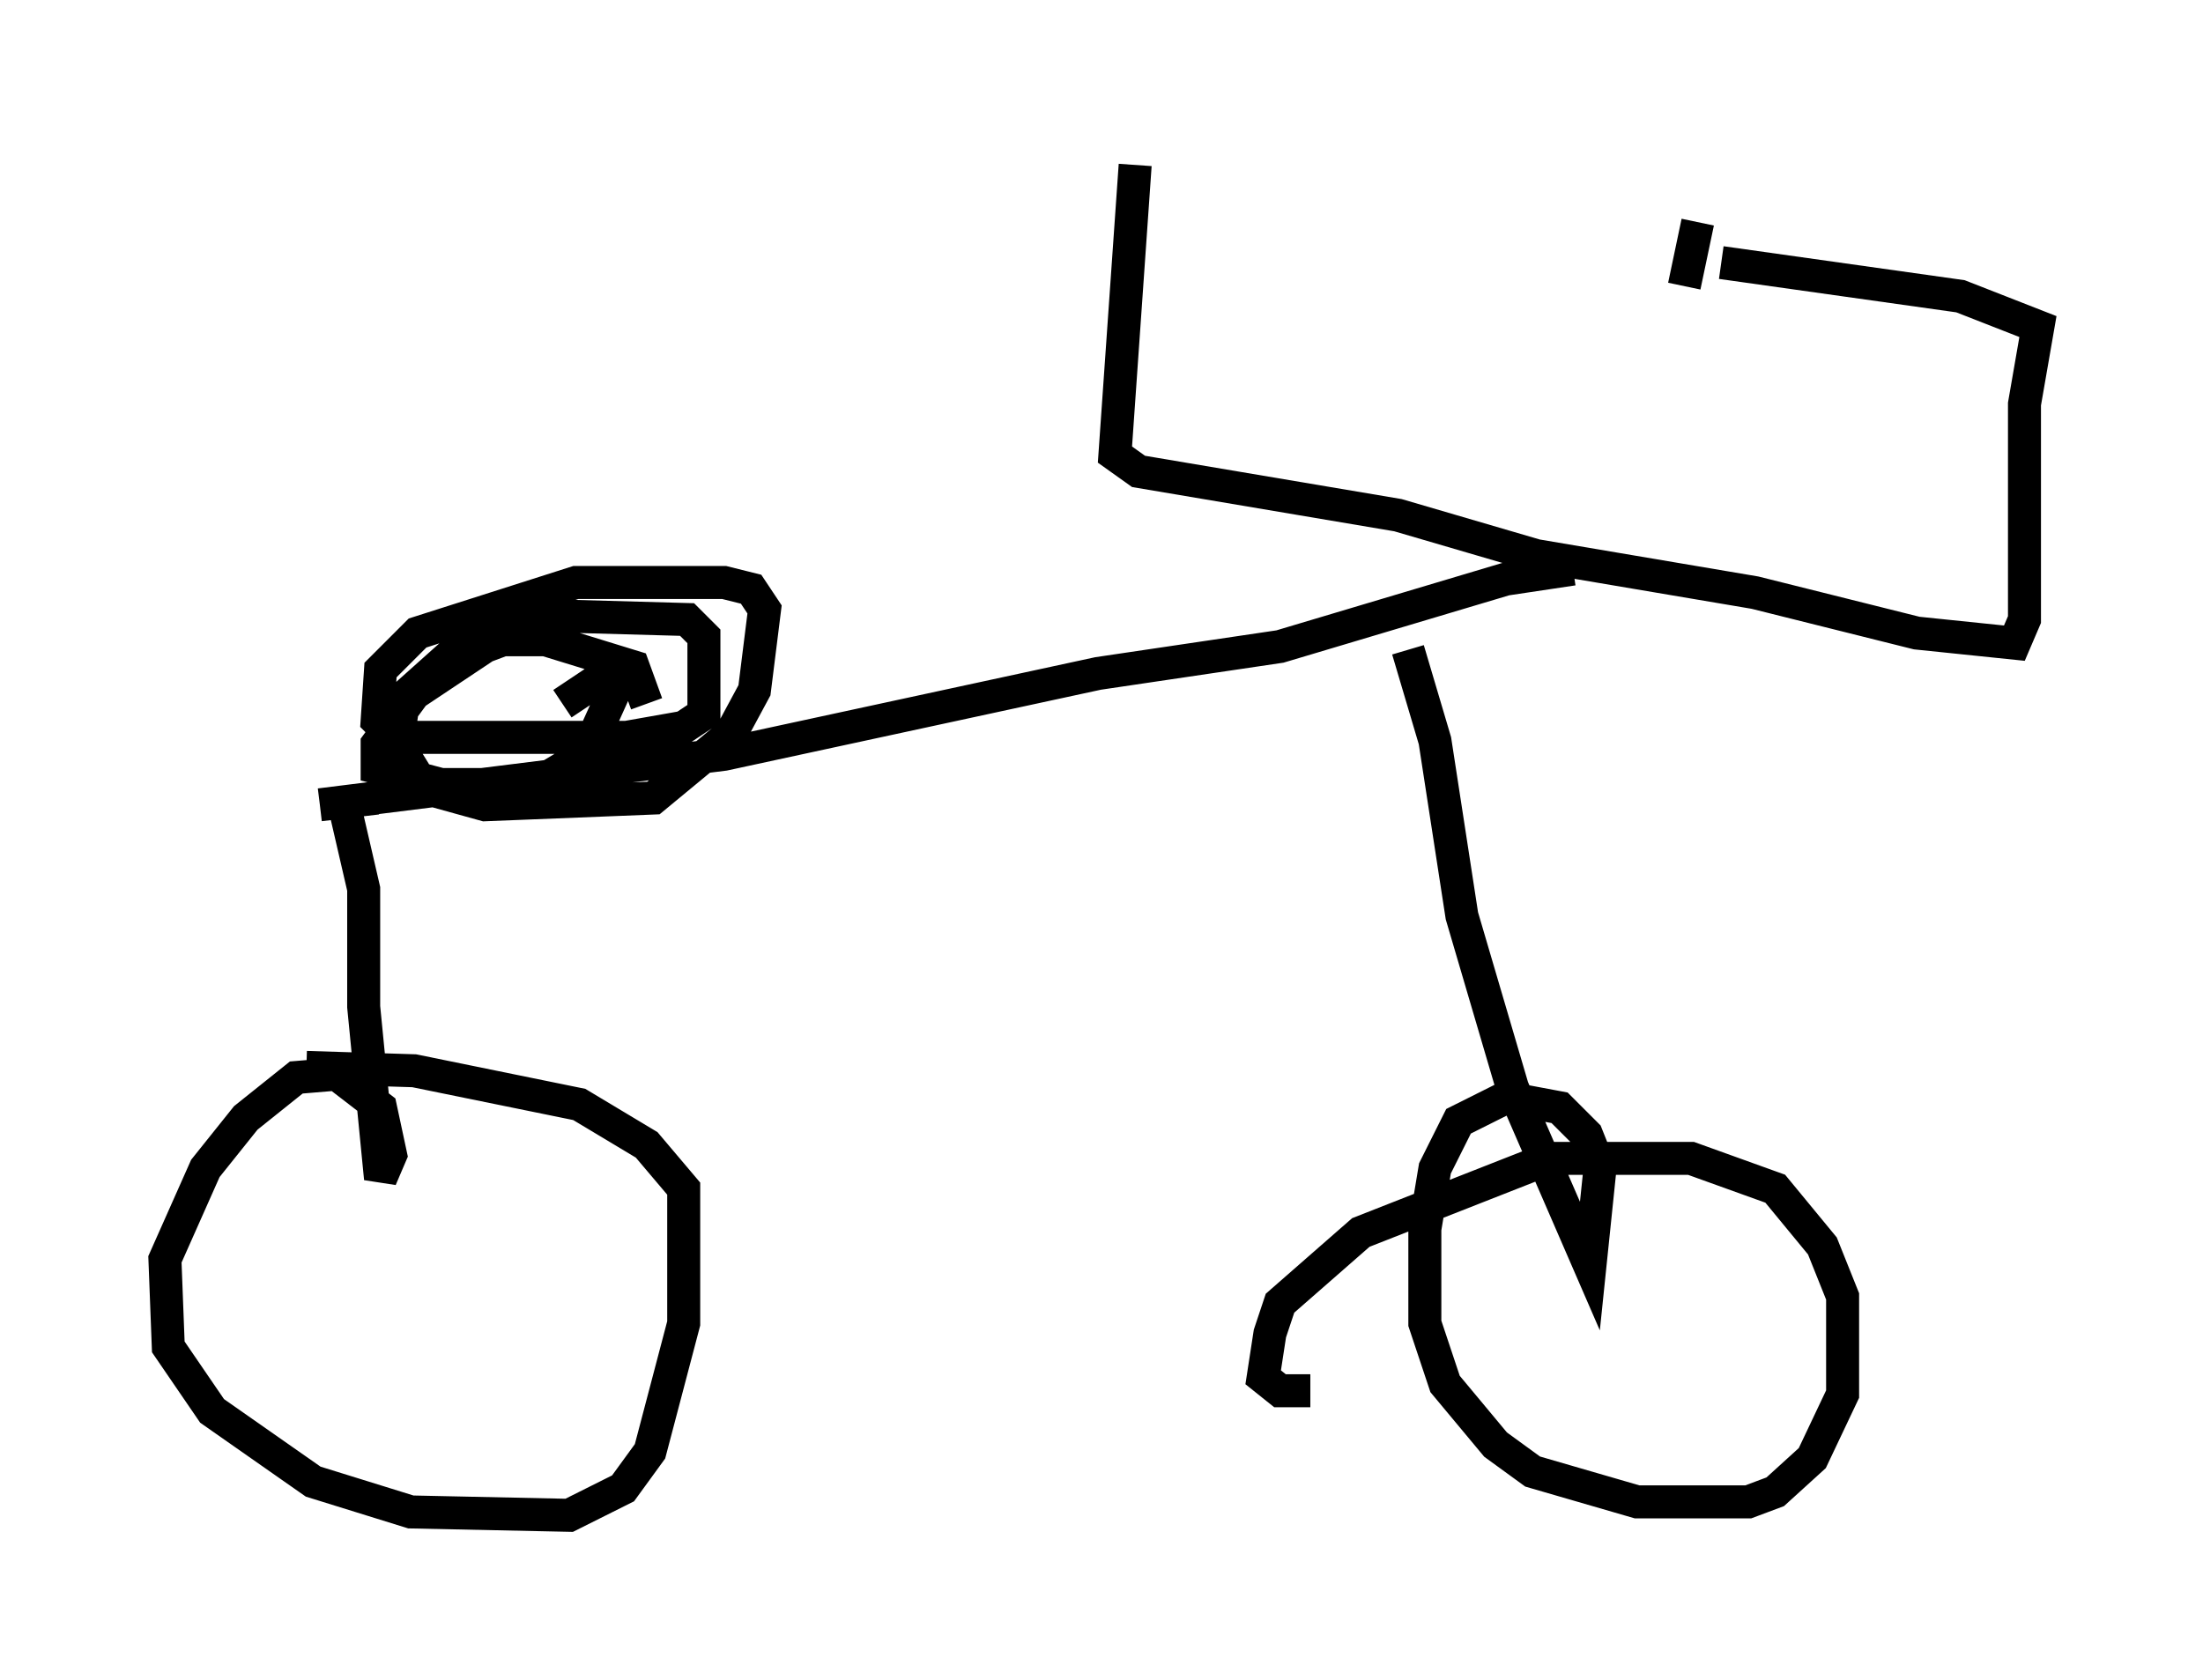 <?xml version="1.0" encoding="utf-8" ?>
<svg baseProfile="full" height="50.936" version="1.1" width="66.759" xmlns="http://www.w3.org/2000/svg" xmlns:ev="http://www.w3.org/2001/xml-events" xmlns:xlink="http://www.w3.org/1999/xlink"><defs /><rect fill="white" height="50.936" width="66.759" x="0" y="0" /><path d="M44.813, 5.408 m-10.413, -0.408 l-0.613, 8.779 0.715, 0.51 l7.861, 1.327 4.185, 1.225 l6.635, 1.123 4.9, 1.225 l2.96, 0.306 0.306, -0.715 l0.0, -6.533 0.408, -2.348 l-2.348, -0.919 -7.248, -1.021 m-4.492, 9.29 l-2.042, 0.306 -6.84, 2.042 l-5.513, 0.817 -11.331, 2.45 l-12.25, 1.531 m0.0, 0.0 l1.735, -0.204 m8.167, -2.858 l-0.408, -1.123 -2.654, -0.817 l-2.348, 0.0 -1.94, 1.735 l-0.204, 1.429 0.817, 1.327 l1.838, 0.51 5.104, -0.204 l2.348, -1.94 0.715, -1.327 l0.306, -2.45 -0.408, -0.613 l-0.817, -0.204 -4.492, 0.0 l-4.798, 1.531 -1.123, 1.123 l-0.102, 1.531 0.51, 0.51 l7.044, 0.0 1.735, -0.306 l0.613, -0.408 0.0, -2.348 l-0.51, -0.51 -3.675, -0.102 l-2.45, 0.919 -2.144, 1.429 l-1.123, 1.531 0.0, 0.715 l1.94, 0.51 2.858, 0.0 l1.531, -0.919 0.919, -2.042 l-0.715, -0.102 -0.919, 0.613 m-6.635, 2.96 l0.613, 2.654 0.0, 3.573 l0.51, 5.206 0.306, -0.715 l-0.306, -1.429 -1.327, -1.021 l-1.225, 0.102 -1.531, 1.225 l-1.225, 1.531 -1.225, 2.756 l0.102, 2.654 1.327, 1.94 l3.063, 2.144 2.96, 0.919 l4.798, 0.102 1.633, -0.817 l0.817, -1.123 1.021, -3.879 l0.0, -4.083 -1.123, -1.327 l-2.042, -1.225 -5.002, -1.021 l-3.267, -0.102 m33.382, -12.658 l0.817, 2.756 0.817, 5.308 l1.531, 5.206 2.348, 5.41 l0.306, -2.96 -0.408, -1.021 l-0.817, -0.817 -1.633, -0.306 l-1.429, 0.715 -0.715, 1.429 l-0.306, 1.838 0.0, 2.858 l0.613, 1.838 1.531, 1.838 l1.123, 0.817 3.165, 0.919 l3.369, 0.0 0.817, -0.306 l1.123, -1.021 0.919, -1.94 l0.0, -2.96 -0.613, -1.531 l-1.429, -1.735 -2.552, -0.919 l-4.288, 0.0 -5.717, 2.246 l-2.45, 2.144 -0.306, 0.919 l-0.204, 1.327 0.51, 0.408 l0.919, 0.0 m11.74, -35.423 l-0.408, 1.94 " fill="none" stroke="black" stroke-width="1" /></svg>
